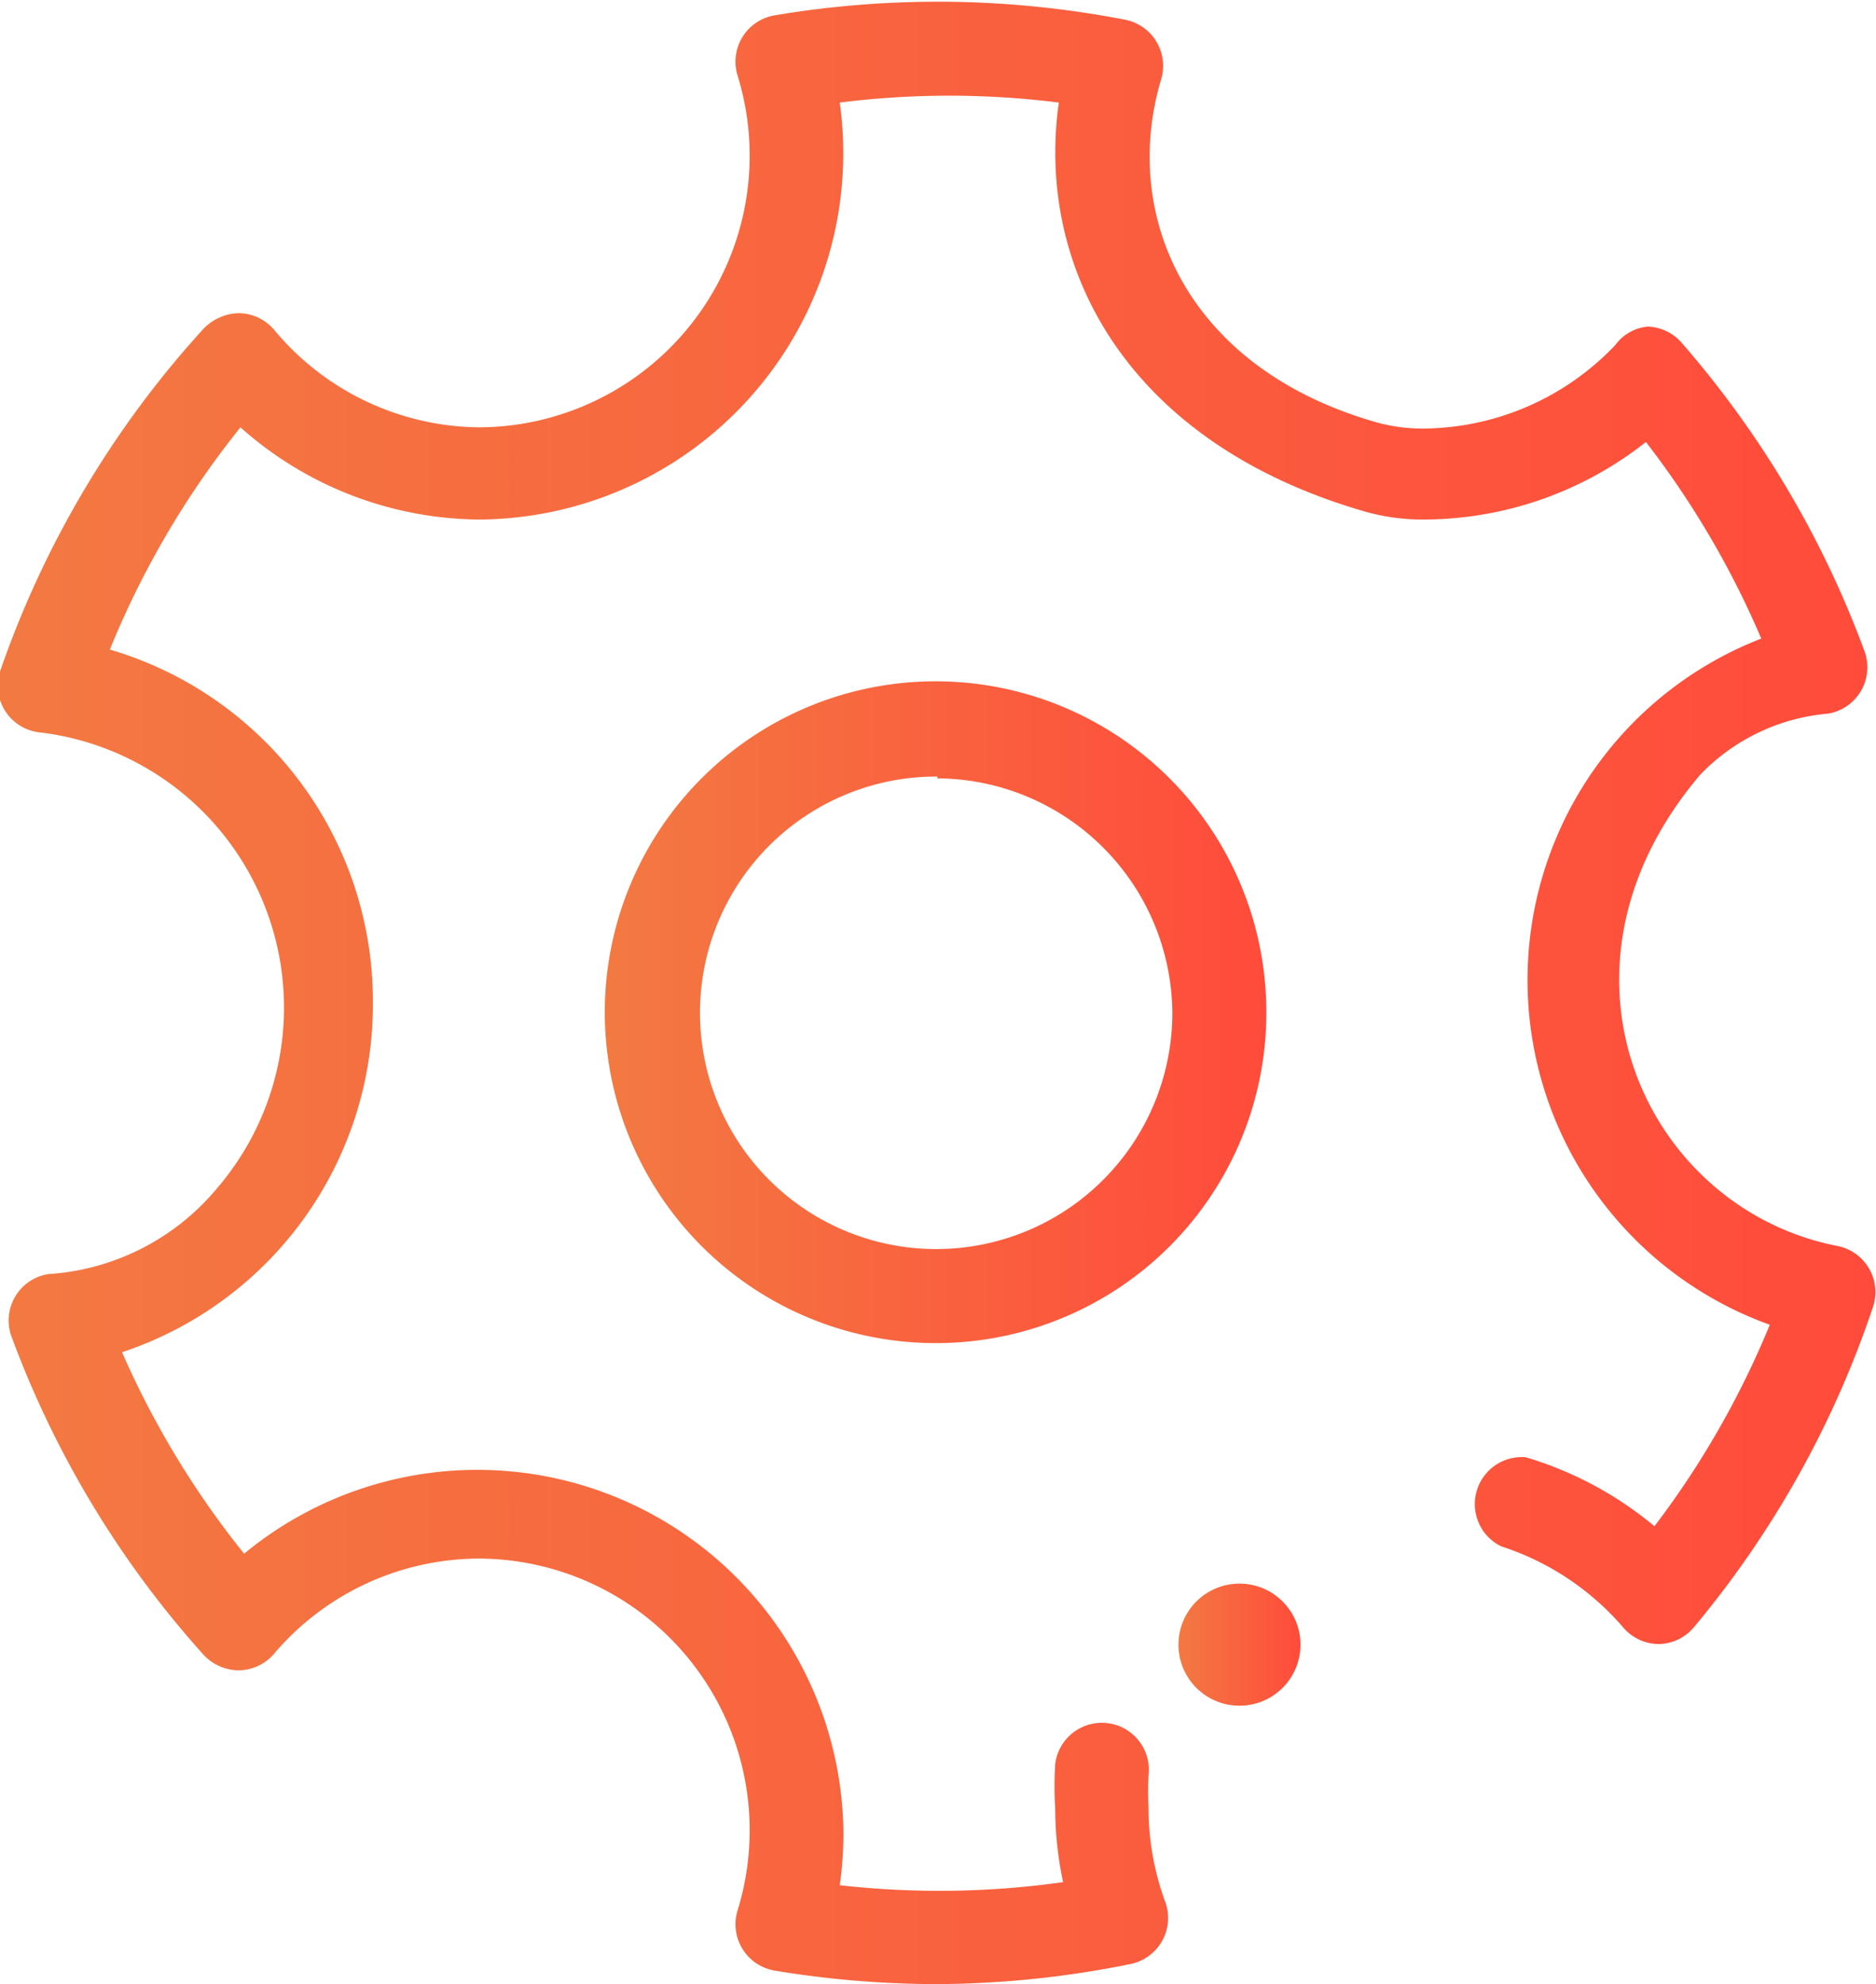 <svg id="图层_1" data-name="图层 1" xmlns="http://www.w3.org/2000/svg" xmlns:xlink="http://www.w3.org/1999/xlink" viewBox="0 0 30.74 32.5"><defs><style>.cls-1{fill:url(#未命名的渐变_23);}.cls-2{fill:url(#未命名的渐变_23-2);}.cls-3{fill:url(#未命名的渐变_23-3);}</style><linearGradient id="未命名的渐变_23" x1="19.31" y1="26.94" x2="21.31" y2="26.94" gradientUnits="userSpaceOnUse"><stop offset="0" stop-color="#f37942"/><stop offset="1" stop-color="#ff4b3b"/></linearGradient><linearGradient id="未命名的渐变_23-2" x1="0" y1="16.25" x2="30.74" y2="16.25" xlink:href="#未命名的渐变_23"/><linearGradient id="未命名的渐变_23-3" x1="9.97" y1="16.62" x2="20.75" y2="16.62" xlink:href="#未命名的渐变_23"/></defs><title>icon-setting-selected</title><ellipse class="cls-1" cx="20.31" cy="26.94" rx="1" ry="1"/><path class="cls-2" d="M15.36,32.5a16.28,16.28,0,0,1-2.66-.22.77.77,0,0,1-.61-1,4.45,4.45,0,0,0-4.24-5.75,4.42,4.42,0,0,0-3.36,1.56.77.77,0,0,1-.58.27.79.79,0,0,1-.58-.26A16.19,16.19,0,0,1,.18,21.87a.77.77,0,0,1,.61-1,3.92,3.92,0,0,0,2.77-1.41A4.54,4.54,0,0,0,.68,12,.77.77,0,0,1,0,11,16.16,16.16,0,0,1,3.33,5.39a.83.83,0,0,1,.58-.26.77.77,0,0,1,.58.27A4.42,4.42,0,0,0,7.85,7a4.45,4.45,0,0,0,4.24-5.75.77.77,0,0,1,.61-1,16.13,16.13,0,0,1,5.72.07.77.77,0,0,1,.6,1c-.65,2.22.43,4.67,3.44,5.57a2.86,2.86,0,0,0,.81.13,4.38,4.38,0,0,0,3.2-1.37A.74.74,0,0,1,27,5.35a.77.77,0,0,1,.56.27,16.22,16.22,0,0,1,3,5.07.77.77,0,0,1-.61,1,3.29,3.29,0,0,0-2.09,1c-2.73,3.21-.89,7.11,2.25,7.72a.77.77,0,0,1,.58,1,16.19,16.19,0,0,1-2.93,5.24.77.77,0,0,1-.58.28h0a.77.77,0,0,1-.58-.27,4.44,4.44,0,0,0-2-1.33A.77.77,0,0,1,25,23.87,5.94,5.94,0,0,1,27.11,25,14.62,14.62,0,0,0,29,21.7a6,6,0,0,1-.14-11.24,14.64,14.64,0,0,0-1.89-3.22,5.89,5.89,0,0,1-3.67,1.27,3.44,3.44,0,0,1-1-.15c-3.86-1.14-5.33-4-4.95-6.68a14.39,14.39,0,0,0-3.59,0A6,6,0,0,1,7.85,8.51,5.94,5.94,0,0,1,3.94,7a14.59,14.59,0,0,0-2.14,3.64,6,6,0,0,1,4.31,5.76A6,6,0,0,1,2,22.15a14.63,14.63,0,0,0,2,3.3A6,6,0,0,1,13.82,30a6,6,0,0,1-.06.88,14.53,14.53,0,0,0,3.66-.05,5.91,5.91,0,0,1-.13-1.21,6.08,6.08,0,0,1,0-.72.77.77,0,1,1,1.53.18,4.56,4.56,0,0,0,0,.53,4.44,4.44,0,0,0,.28,1.56.77.77,0,0,1-.57,1A16.21,16.21,0,0,1,15.36,32.5Z"/><path class="cls-3" d="M15.36,22a5.42,5.42,0,1,1,5.39-5.42A5.41,5.41,0,0,1,15.36,22Zm0-9.28a3.87,3.87,0,1,0,3.85,3.87A3.87,3.87,0,0,0,15.36,12.75Z"/></svg>